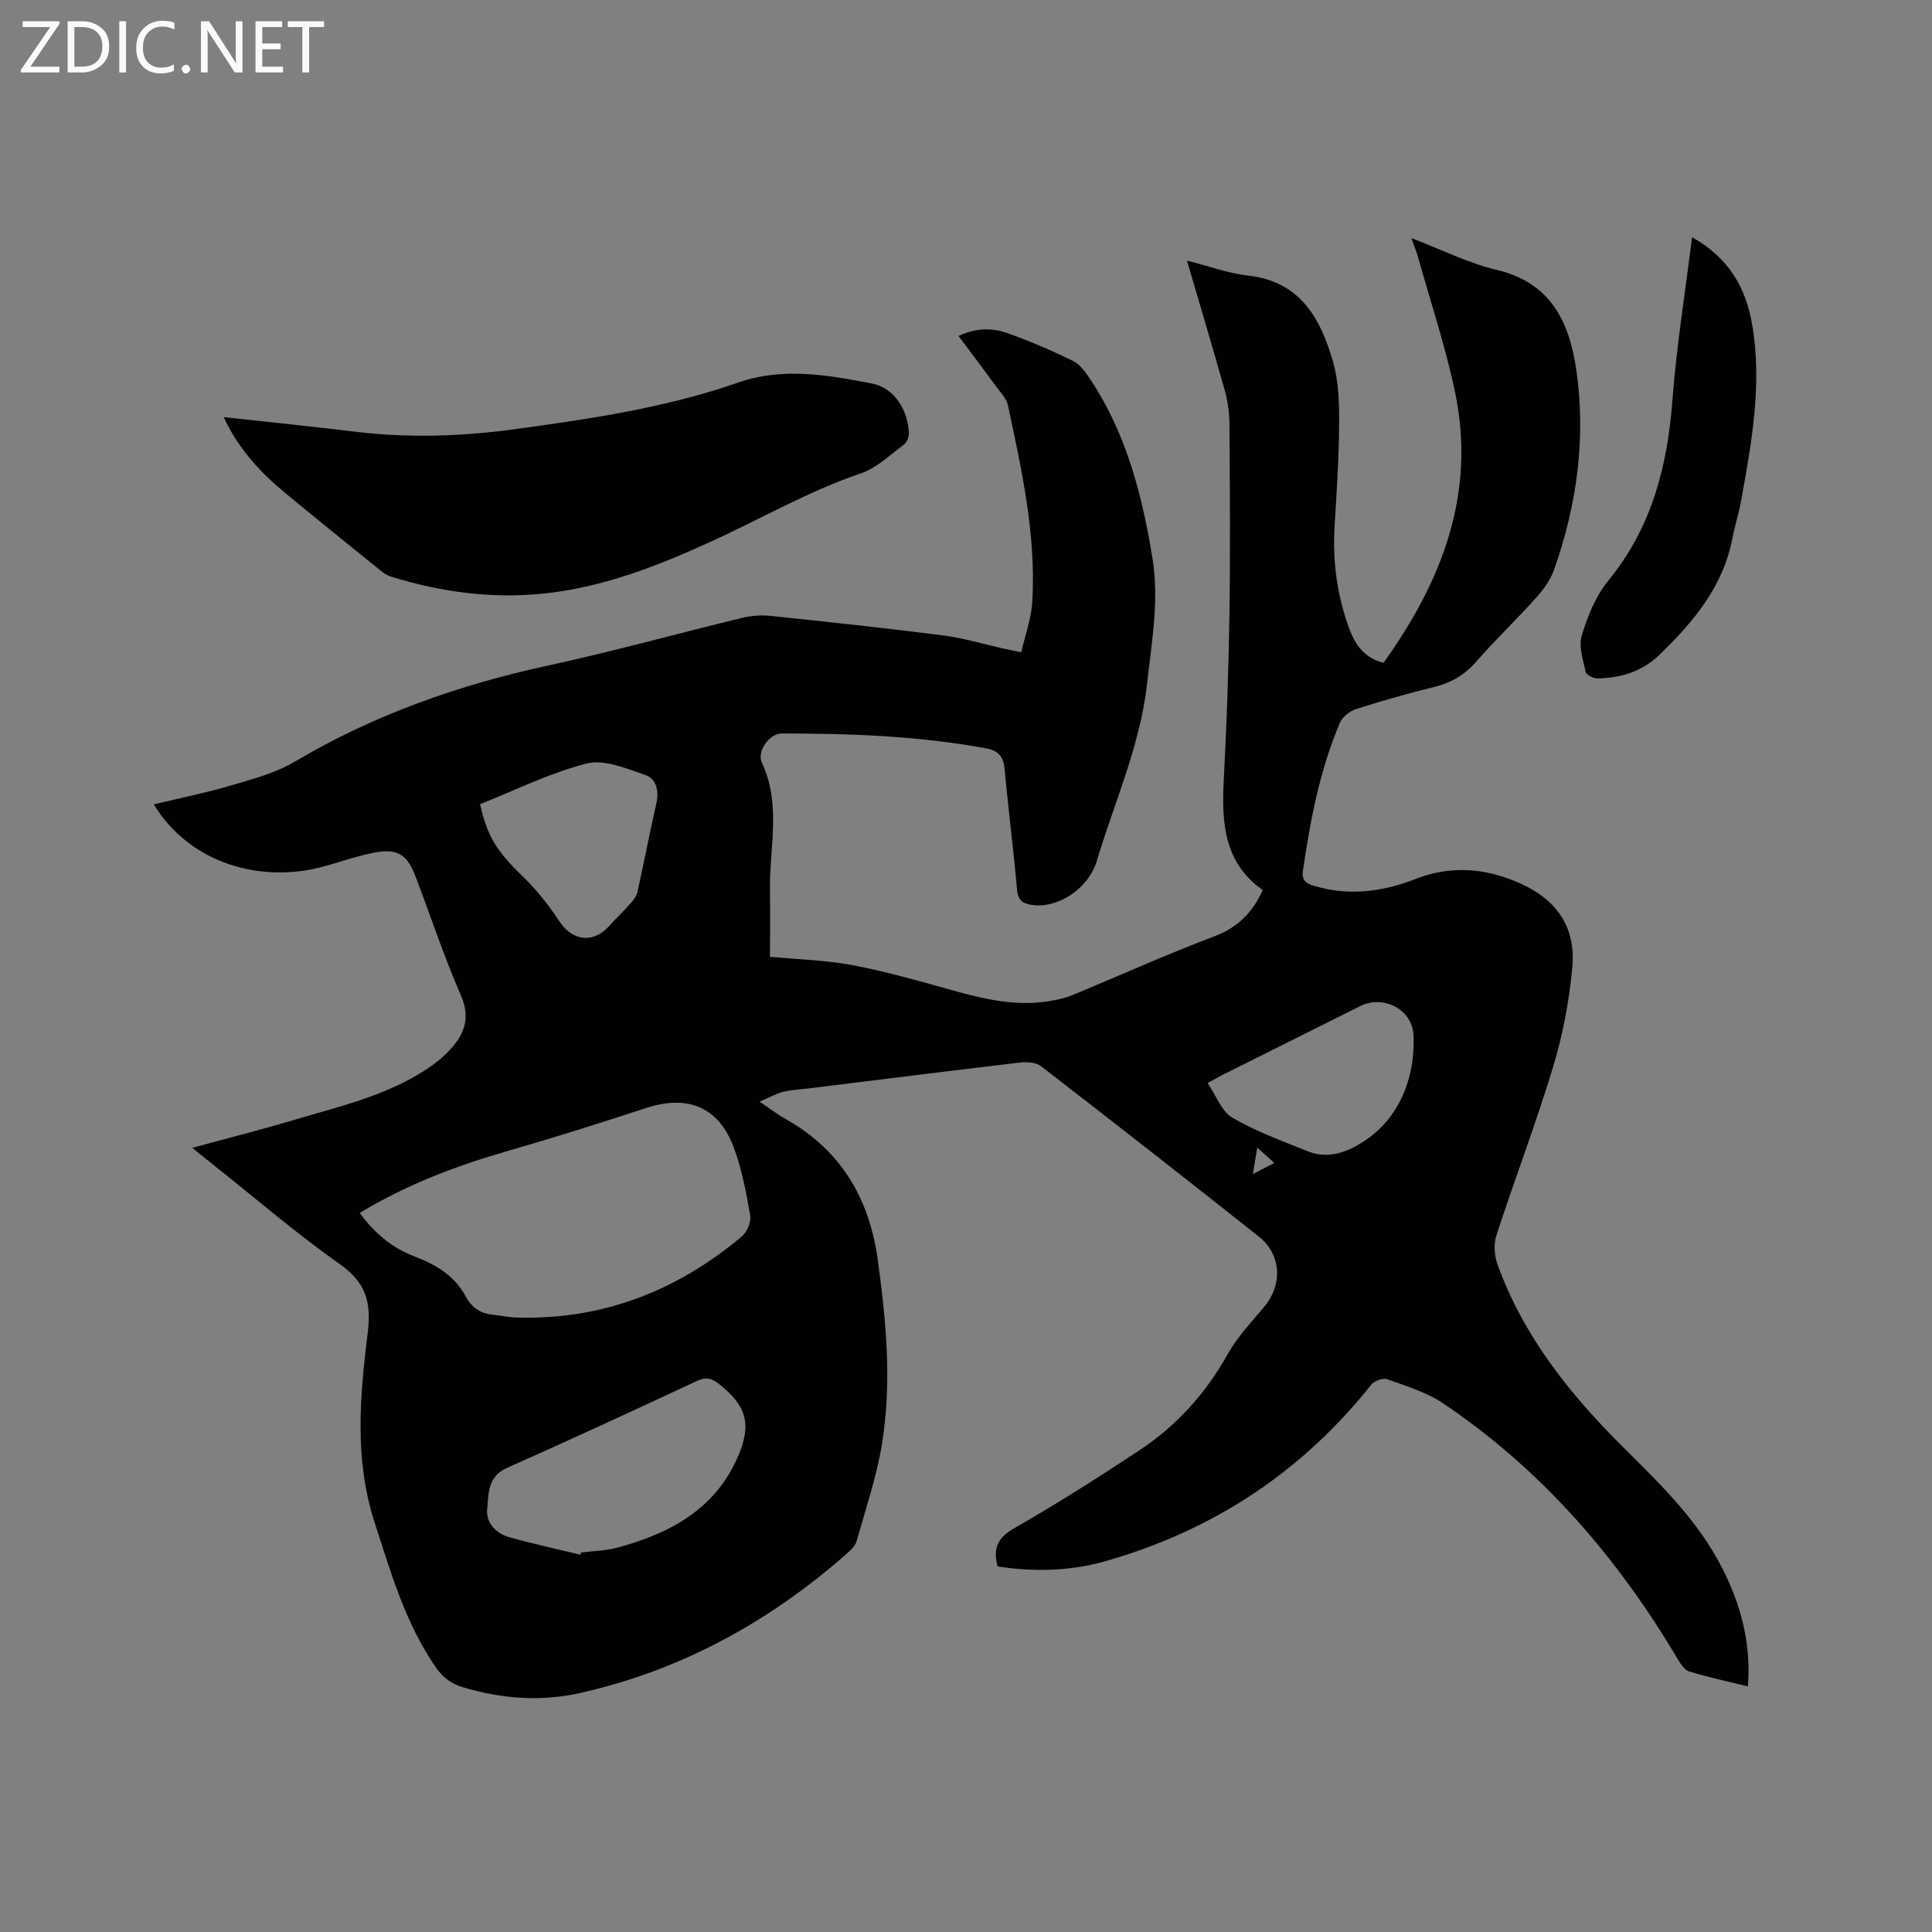 <svg enable-background="new 0 0 400 400" viewBox="0 0 400 400" xmlns="http://www.w3.org/2000/svg"><rect x="0" y="0" width="400" height="400" fill="#808080" stroke="none"/><path d="m206.54 324.32c-1-3.85.05-5.97 3.44-7.91 8.82-5.05 17.41-10.51 25.89-16.12 7.71-5.1 13.77-11.79 18.32-19.95 1.99-3.56 4.92-6.62 7.56-9.79 3.84-4.61 3.57-10.81-1.14-14.54-14.95-11.86-29.98-23.61-45.08-35.27-1.06-.82-2.99-.91-4.44-.74-14.52 1.71-29.03 3.54-43.54 5.33-1.79.22-3.61.29-5.35.71-1.43.35-2.76 1.11-4.94 2.03 2.23 1.51 3.6 2.61 5.12 3.45 11.57 6.4 17.57 16.4 19.35 29.3 1.76 12.75 2.96 25.55.84 38.32-1.12 6.75-3.36 13.32-5.22 19.94-.26.93-1.13 1.79-1.9 2.47-16.09 14.19-34.38 24.27-55.4 28.98-8.1 1.81-16.19 1.19-24.18-1.19-2.5-.74-4.24-2.09-5.68-4.19-6.3-9.14-9.28-19.61-12.65-30.01-4.24-13.07-3-26.24-1.39-39.37.76-6.24-.46-10.3-5.81-14.06-9-6.33-17.37-13.56-26.01-20.42-1.39-1.1-2.76-2.23-4.51-3.64 7.24-1.98 14.05-3.7 20.78-5.7 9.52-2.84 19.3-5.03 27.77-10.61 1.49-.98 2.94-2.11 4.2-3.38 3.34-3.35 5.05-6.83 2.85-11.89-3.5-8.04-6.27-16.41-9.39-24.62-1.75-4.6-3.79-5.88-8.73-4.89-3.72.75-7.33 2.08-11.01 3.02-12.32 3.14-26.88-.66-34.45-13.04 5.5-1.33 10.94-2.42 16.23-3.99 4.43-1.3 9.06-2.54 12.97-4.86 16.39-9.72 34-15.91 52.56-19.93 13.45-2.91 26.72-6.61 40.1-9.85 1.9-.46 3.97-.6 5.91-.39 11.91 1.25 23.82 2.52 35.69 4.04 4.18.54 8.27 1.79 12.4 2.71 1.02.23 2.05.42 3.75.77.82-3.63 2.09-7.06 2.28-10.55.79-13.79-2.19-27.18-5.04-40.55-.31-1.44-1.56-2.72-2.48-3.98-2.49-3.41-5.04-6.76-7.76-10.4 3.47-1.64 6.85-1.74 10.03-.62 4.67 1.65 9.26 3.62 13.71 5.81 1.48.73 2.63 2.41 3.6 3.87 7.42 11.2 10.68 23.87 12.81 36.92 1.42 8.7-.13 17.18-1.09 25.84-1.43 12.98-6.76 24.59-10.4 36.78-1.77 5.93-8.18 10.02-13.54 9.19-1.93-.3-2.82-1.03-3.01-3.2-.73-8.34-1.81-16.65-2.57-24.98-.23-2.54-1.33-3.77-3.77-4.22-14.03-2.59-28.21-3.1-42.42-3.09-2.46 0-5.17 3.68-4.06 6.04 4.09 8.73 1.51 17.74 1.67 26.63.08 4.42.01 8.84.01 13.56 5.62.54 11.47.68 17.15 1.75 6.93 1.31 13.74 3.27 20.54 5.17 6.78 1.89 13.56 3.48 20.65 2.17 1.44-.26 2.9-.58 4.25-1.14 9.78-4.05 19.44-8.42 29.33-12.15 4.85-1.83 7.96-4.87 10.1-9.62-7.96-5.57-8.54-13.83-8.08-22.64.6-11.41 1.01-22.84 1.18-34.27.2-13.25.09-26.51 0-39.77-.02-2.29-.37-4.64-.99-6.85-2.45-8.75-5.07-17.45-7.8-26.78 4.57 1.15 8.57 2.64 12.68 3.1 10.84 1.22 15 8.94 17.57 17.88 1.18 4.09 1.28 8.58 1.25 12.89-.04 6.99-.5 13.98-.93 20.97-.46 7.41.5 14.6 3.1 21.54 1.22 3.25 3.18 5.95 7.03 6.88 12.07-16.84 19.19-35 14.81-55.99-1.96-9.4-5.03-18.56-7.62-27.83-.33-1.19-.81-2.34-1.43-4.1 6.24 2.37 11.77 5.18 17.65 6.57 11.22 2.65 15.07 10.81 16.5 20.73 2.03 14.1.13 27.9-4.58 41.29-.74 2.12-2.18 4.11-3.69 5.81-4.03 4.5-8.42 8.68-12.4 13.23-2.41 2.76-5.19 4.42-8.72 5.29-5.45 1.34-10.85 2.87-16.19 4.58-1.31.42-2.84 1.61-3.36 2.83-4.18 9.81-6.14 20.21-7.67 30.71-.29 1.99.75 2.6 2.32 3.07 7.13 2.14 14.1 1.26 20.85-1.37 7.47-2.92 14.55-2.38 21.82.86 7.64 3.4 11.51 9.17 10.8 17.22-.62 7-1.96 14.05-3.99 20.77-3.54 11.74-7.95 23.22-11.74 34.89-.6 1.83-.41 4.26.26 6.1 5.37 14.77 14.91 26.74 25.9 37.66 7.68 7.63 15.47 15.13 20.5 24.94 3.94 7.68 6.12 15.71 5.41 24.67-4.19-1.03-8.22-1.89-12.15-3.09-.97-.3-1.79-1.58-2.39-2.58-12.48-21.06-28.17-39.22-48.58-52.95-3.44-2.31-7.64-3.56-11.59-4.99-.87-.31-2.65.37-3.29 1.17-14.38 18.09-32.77 30.15-54.91 36.49-7.28 2.09-14.8 2.28-22.43 1.12zm-132.07-73.19c3.11 4.22 6.7 7.23 11.3 8.98 4.34 1.65 8.33 3.96 10.57 8.17 1.37 2.57 3.21 3.71 5.92 3.95 1.47.13 2.93.49 4.4.54 17.86.61 33.39-5.41 46.94-16.79 1.07-.9 1.95-2.97 1.72-4.3-.82-4.76-1.72-9.6-3.4-14.11-3.14-8.42-9.57-10.98-18.14-8.17-9.54 3.12-19.12 6.15-28.77 8.93-10.6 3.06-20.81 6.92-30.54 12.8zm45.67 70.75c.07-.15.13-.31.2-.46 2.51-.32 5.11-.35 7.53-1.01 10.88-2.95 20.31-7.97 25-19.04 2.82-6.64 1.61-10.44-4.13-14.93-1.55-1.21-2.74-1.33-4.53-.49-13.04 6.08-26.1 12.13-39.26 17.97-4.05 1.8-3.78 5.43-4.09 8.54-.27 2.77 1.78 5.02 4.58 5.8 4.85 1.36 9.79 2.43 14.7 3.62zm-20.74-155.39c1.48 6.79 3.62 9.93 8.78 14.91 2.86 2.76 5.4 5.95 7.58 9.28 2.75 4.2 7.08 4.76 10.46.94 1.4-1.58 2.96-3.03 4.36-4.62.6-.67 1.22-1.49 1.4-2.34 1.35-6.06 2.5-12.17 3.89-18.22.61-2.64.07-5.16-2.24-5.97-3.91-1.36-8.49-3.31-12.13-2.4-7.61 1.92-14.79 5.53-22.1 8.42zm150.62 57.75c1.78 2.6 2.89 5.86 5.13 7.17 4.89 2.85 10.31 4.81 15.59 6.95 3.22 1.3 6.41.76 9.49-.81 9.66-4.94 12.83-14.78 12.42-23.27-.26-5.28-6.24-8.37-10.99-6-9.46 4.72-18.92 9.44-28.37 14.18-.93.46-1.82.98-3.27 1.78zm9.37 18.84c1.73-.9 2.95-1.52 4.44-2.3-1.33-1.2-2.25-2.04-3.53-3.19-.31 1.92-.56 3.42-.91 5.49z" fill="#010104"/><path d="m46.32 86.36c9.37 1.03 18.3 1.94 27.21 3.02 11.13 1.35 22.21.97 33.28-.55 15.54-2.13 31.08-4.42 45.94-9.6 9.41-3.28 18.62-1.58 27.81.18 4.53.87 7.43 5.45 7.61 10.26.03.8-.43 1.93-1.04 2.39-2.88 2.13-5.63 4.84-8.9 5.95-10.9 3.69-20.79 9.46-31.18 14.19-10.71 4.88-21.67 9.19-33.49 10.58-11.11 1.31-21.99-.09-32.64-3.41-.78-.24-1.51-.74-2.15-1.26-6.51-5.26-13.03-10.52-19.49-15.85-5.24-4.33-9.88-9.19-12.96-15.9z" fill="#010104"/><path d="m350.32 49.11c7.66 4.29 11.11 10.5 12.42 17.97 2.16 12.33-.07 24.46-2.25 36.55-.47 2.6-1.29 5.13-1.79 7.72-1.92 10.09-8.13 17.48-15.22 24.3-3.53 3.4-7.95 4.74-12.75 4.8-.84.01-2.29-.72-2.43-1.33-.55-2.5-1.5-5.33-.81-7.59 1.22-3.98 2.9-8.15 5.5-11.33 9.03-11.02 12.26-23.78 13.29-37.62.84-11.02 2.62-21.97 4.04-33.47z" fill="#010104"/><g fill="#fbfafa"><path d="m12.4 4.8-6.1 9h6v1.2h-8v-.5l6.1-8.9h-5.7v-1.2h7.6v.4z"/><path d="m14 15v-10.6h3c1.6 0 2.9.5 4 1.4s1.6 2.2 1.6 3.8-.5 3-1.6 3.9-2.4 1.5-4 1.5zm1.4-9.4v8.2h1.6c1.3 0 2.4-.4 3.1-1.1s1.1-1.8 1.1-3.1-.4-2.3-1.2-3-1.8-1-3.1-1z"/><path d="m26.1 4.4v10.6h-1.4v-10.6z"/><path d="m36.1 14.6c-.8.4-1.8.6-2.9.6-1.5 0-2.7-.5-3.6-1.4s-1.4-2.2-1.4-3.8c0-1.7.5-3.1 1.5-4.1s2.3-1.6 3.9-1.6c1 0 1.8.1 2.5.4v1.4c-.8-.4-1.6-.6-2.5-.6-1.2 0-2.1.4-2.9 1.2s-1.1 1.8-1.1 3.2c0 1.3.3 2.3 1 3s1.6 1.1 2.7 1.1c1 0 2-.2 2.7-.7v1.3z"/><path d="m37.6 14.3c0-.2.1-.5.3-.6s.4-.3.6-.3c.3 0 .5.1.6.3s.3.4.3.6-.1.4-.3.6-.4.3-.6.3c-.3 0-.5-.1-.6-.3s-.3-.4-.3-.6z"/><path d="m50.2 15h-1.6l-5.3-8.2c-.2-.2-.3-.5-.4-.7 0 .2.1.7.1 1.5v7.4h-1.4v-10.6h1.7l5.2 8.1c.2.4.4.6.4.7 0-.3-.1-.8-.1-1.5v-7.3h1.4z"/><path d="m58.6 15h-5.7v-10.6h5.5v1.2h-4.1v3.4h3.8v1.2h-3.8v3.6h4.3z"/><path d="m67.1 5.6h-3.1v9.4h-1.4v-9.4h-3v-1.2h7.5z"/></g></svg>